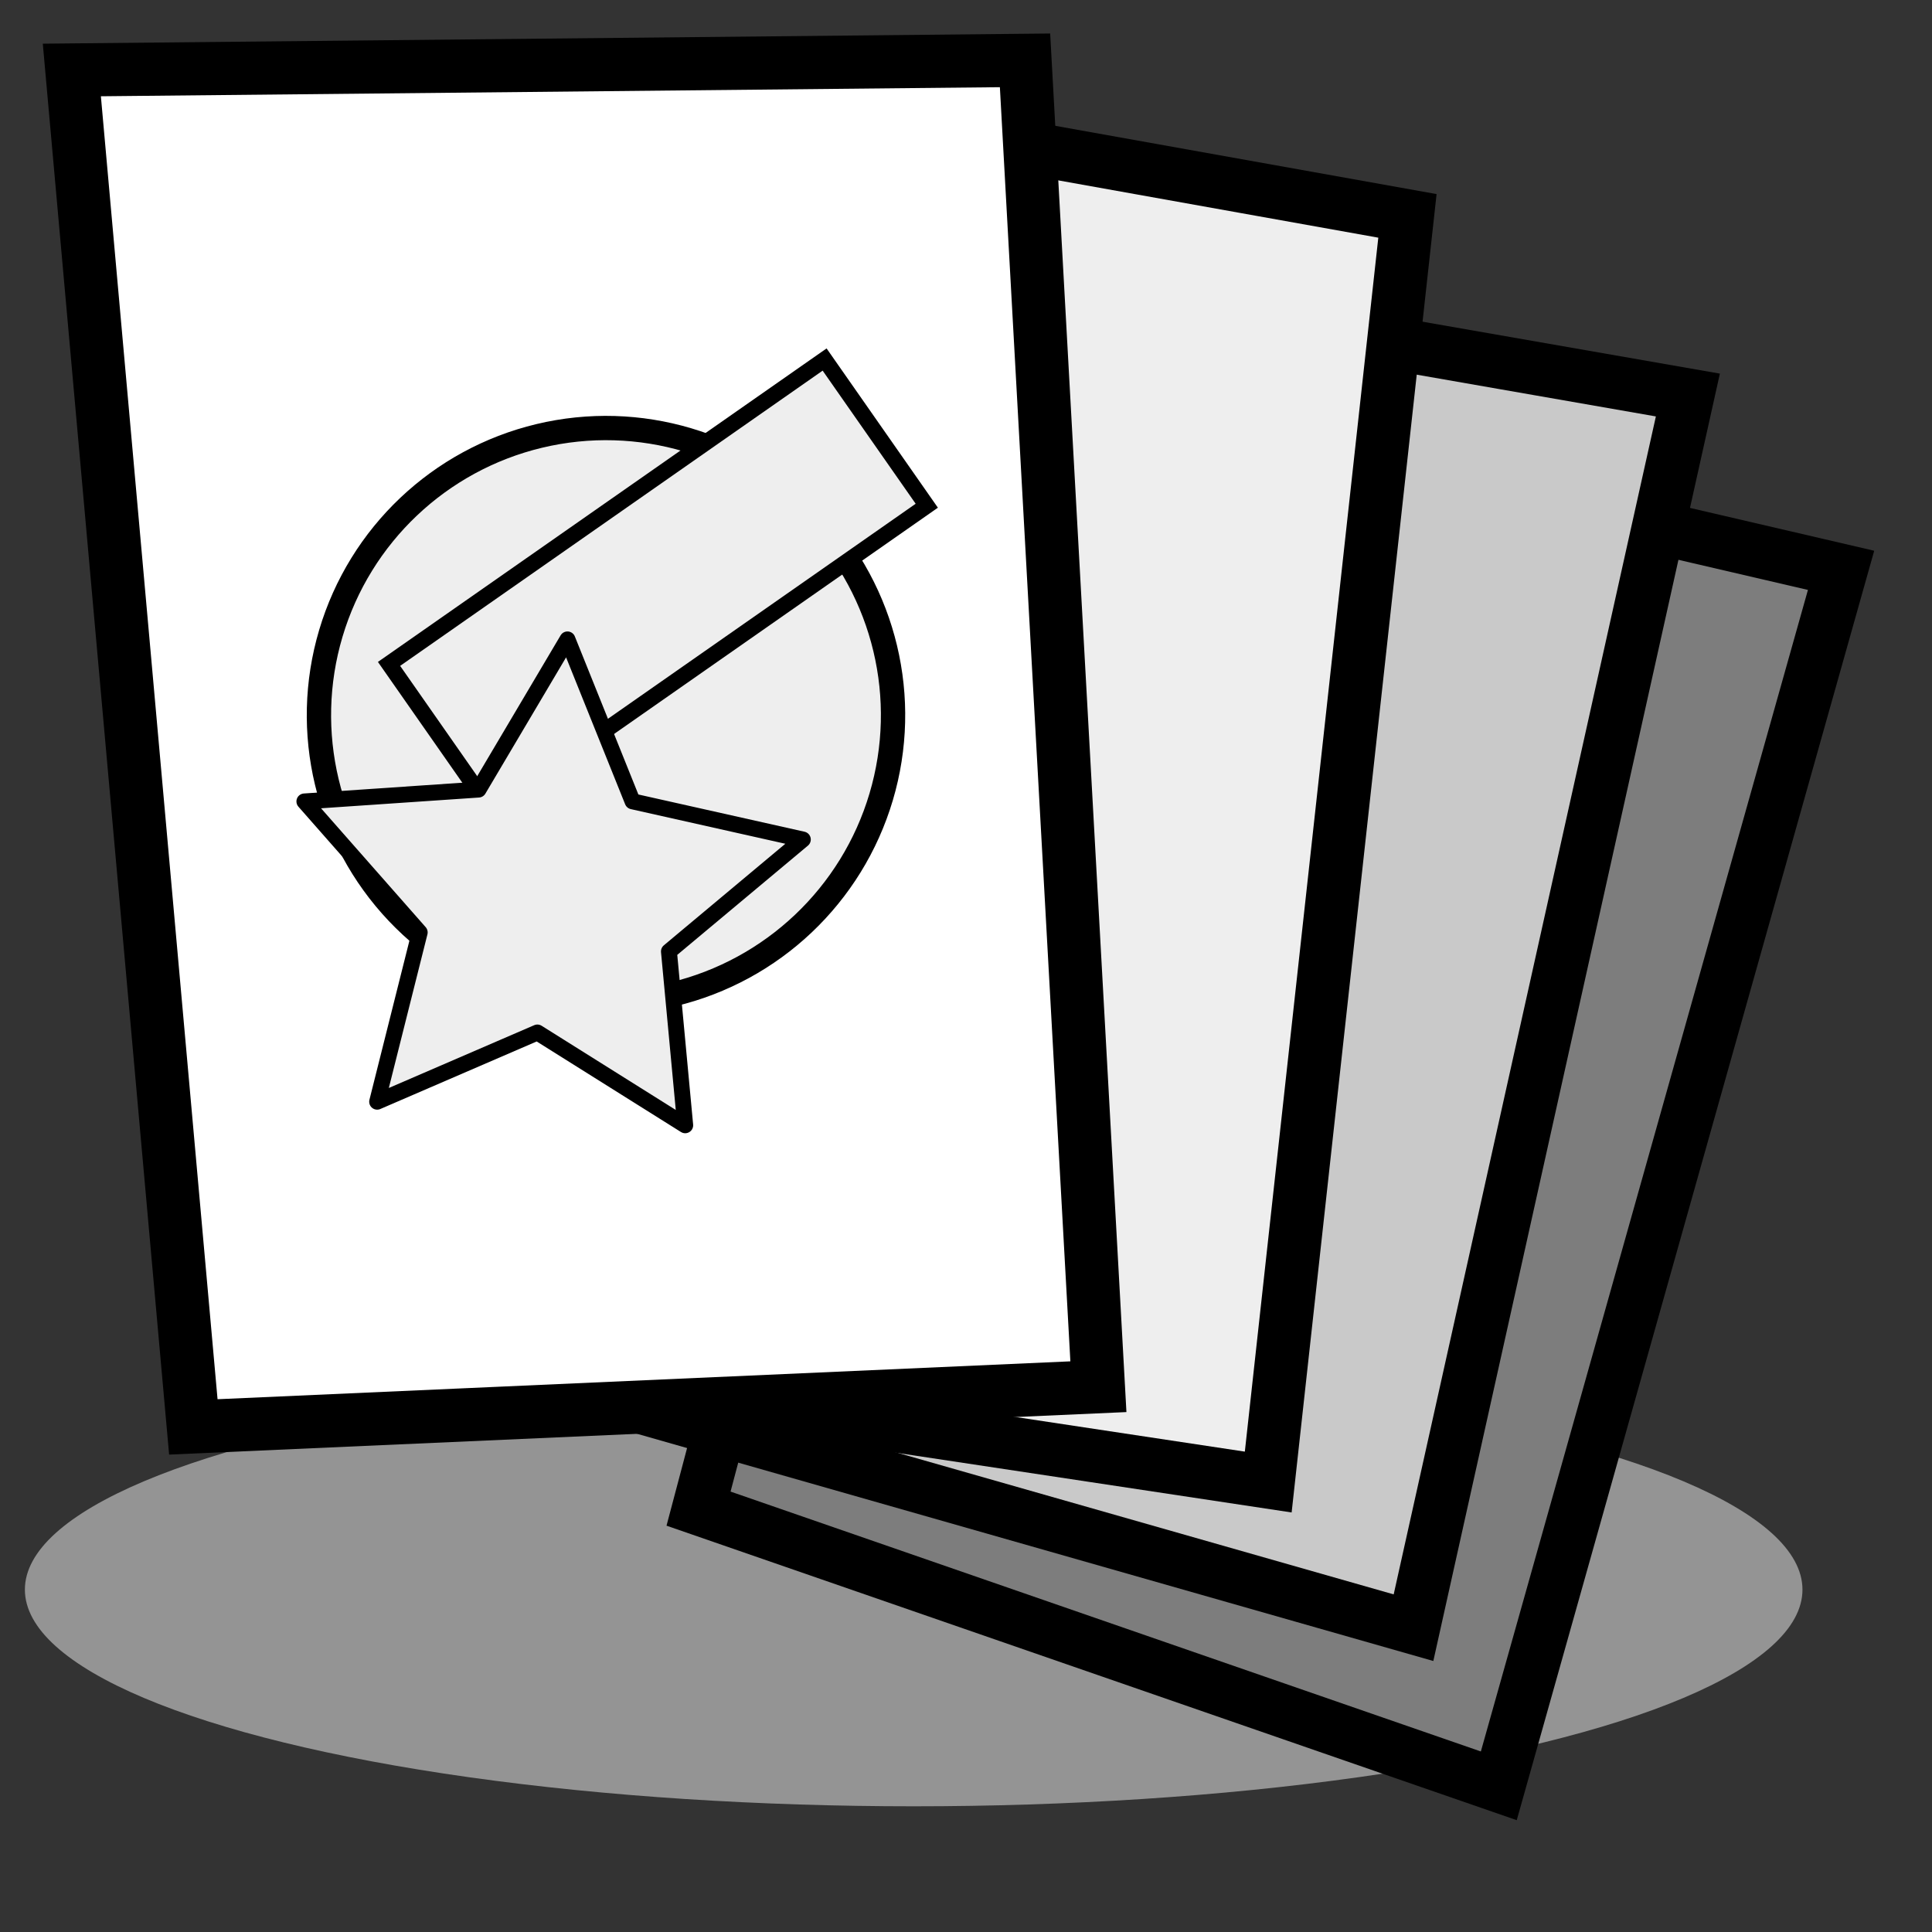 <?xml version="1.0" encoding="UTF-8" standalone="no"?>
<svg
   xmlns:dc="http://purl.org/dc/elements/1.1/"
   xmlns:cc="http://creativecommons.org/ns#"
   xmlns:rdf="http://www.w3.org/1999/02/22-rdf-syntax-ns#"
   xmlns:svg="http://www.w3.org/2000/svg"
   xmlns="http://www.w3.org/2000/svg"
   xmlns:sodipodi="http://sodipodi.sourceforge.net/DTD/sodipodi-0.dtd"
   xmlns:inkscape="http://www.inkscape.org/namespaces/inkscape"
   version="1.1"
   id="Capa_1"
   x="0px"
   y="0px"
   width="36.334px"
   height="36.334px"
   viewBox="0 0 36.334 36.334"
   style="enable-background:new 0 0 36.334 36.334;"
   xml:space="preserve"
   sodipodi:docname="all_designs.svg"
   inkscape:version="1.0.1 (3bc2e813f5, 2020-09-07)"><rect x="0" y="0" width="36.334" height="36.334" fill="#333333" stroke="none"/><defs
   id="defs911"><inkscape:path-effect
     effect="fillet_chamfer"
     id="path-effect880"
     is_visible="true"
     lpeversion="1"
     satellites_param="F,0,0,1,0,0,0,1 @ F,0,1,1,0,1.018,0,1 @ F,0,0,1,0,1.018,0,1 @ F,0,0,1,0,0,0,1"
     unit="px"
     method="auto"
     mode="F"
     radius="0"
     chamfer_steps="1"
     flexible="false"
     use_knot_distance="true"
     apply_no_radius="true"
     apply_with_radius="true"
     only_selected="false"
     hide_knots="false" /><inkscape:path-effect
     effect="fillet_chamfer"
     id="path-effect874"
     is_visible="true"
     lpeversion="1"
     satellites_param="F,0,0,1,0,1.174,0,1 @ F,0,0,1,0,1.174,0,1 @ F,0,0,1,0,1.174,0,1 @ F,0,0,1,0,1.174,0,1 @ F,0,0,1,0,1.174,0,1 @ F,0,0,1,0,1.174,0,1 @ F,0,0,1,0,0,0,1 @ F,0,0,1,0,2.998,0,1 @ F,0,0,1,0,0,0,1 @ F,0,0,1,0,1.174,0,1"
     unit="px"
     method="auto"
     mode="F"
     radius="0"
     chamfer_steps="1"
     flexible="false"
     use_knot_distance="true"
     apply_no_radius="true"
     apply_with_radius="true"
     only_selected="false"
     hide_knots="false" /><inkscape:path-effect
     effect="fillet_chamfer"
     id="path-effect920"
     is_visible="true"
     lpeversion="1"
     satellites_param="F,0,0,1,0,0,0,1 @ F,0,0,1,0,0,0,1 @ F,0,0,1,0,0,0,1 @ F,0,0,1,0,0,0,1 @ F,0,0,1,0,0,0,1 @ F,0,0,1,0,0,0,1 @ F,0,0,1,0,0,0,1 @ F,0,0,1,0,0,0,1 @ F,0,0,1,0,0,0,1 @ F,0,0,1,0,1.09,0,1 @ F,0,1,1,0,1.09,0,1 @ F,0,0,1,0,0,0,1"
     unit="px"
     method="auto"
     mode="F"
     radius="0"
     chamfer_steps="1"
     flexible="false"
     use_knot_distance="true"
     apply_no_radius="true"
     apply_with_radius="true"
     only_selected="false"
     hide_knots="false" /><inkscape:path-effect
     effect="fillet_chamfer"
     id="path-effect918"
     is_visible="true"
     lpeversion="1"
     satellites_param="F,0,1,1,0,0.848,0,1 @ F,0,0,1,0,0.848,0,1 @ F,0,1,1,0,0.848,0,1 @ F,0,1,1,0,0.848,0,1 @ F,0,1,1,0,0.848,0,1"
     unit="px"
     method="auto"
     mode="F"
     radius="0"
     chamfer_steps="1"
     flexible="false"
     use_knot_distance="true"
     apply_no_radius="true"
     apply_with_radius="true"
     only_selected="false"
     hide_knots="false" /></defs><sodipodi:namedview
   pagecolor="#ffffff"
   bordercolor="#666666"
   borderopacity="1"
   objecttolerance="10"
   gridtolerance="10"
   guidetolerance="10"
   inkscape:pageopacity="0"
   inkscape:pageshadow="2"
   inkscape:window-width="1920"
   inkscape:window-height="1017"
   id="namedview909"
   showgrid="false"
   inkscape:zoom="10.485808"
   inkscape:cx="20.506033"
   inkscape:cy="13.670689"
   inkscape:window-x="-8"
   inkscape:window-y="-8"
   inkscape:window-maximized="1"
   inkscape:current-layer="g876"
   inkscape:snap-midpoints="true"
   inkscape:snap-to-guides="false"
   inkscape:snap-grids="false"
   showguides="false"
   inkscape:document-rotation="0" />
<g
   id="g876">
	
<ellipse
   style="fill:#949494;fill-opacity:1;stroke:none;stroke-width:0.457;stroke-linejoin:round;stroke-miterlimit:4;stroke-dasharray:none"
   id="path872"
   cx="17.183"
   cy="29.895"
   rx="16.715"
   ry="4.075" /><path
   style="fill:#7d7d7d;fill-opacity:1;stroke:#000000;stroke-width:1px;stroke-linecap:butt;stroke-linejoin:miter;stroke-opacity:1"
   d="M 18.786,7.043 34.624,10.726 28.187,33.585 13.137,28.372 Z"
   id="path862-8" /><path
   style="fill:#c9c9c9;fill-opacity:1;stroke:#000000;stroke-width:1px;stroke-linecap:butt;stroke-linejoin:miter;stroke-opacity:1"
   d="M 15.725,4.632 31.743,7.429 26.583,30.611 11.268,26.241 Z"
   id="path862" /><path
   style="fill:#eeeeee;fill-opacity:1;stroke:#000000;stroke-width:1px;stroke-linecap:butt;stroke-linejoin:miter;stroke-opacity:1"
   d="M 11.6,1.398 26.469,4.06 23.851,27.872 8.069,25.489 Z"
   id="path864" /><path
   style="fill:#ffffff;fill-opacity:1;stroke:#000000;stroke-width:1px;stroke-linecap:butt;stroke-linejoin:miter;stroke-opacity:1"
   d="M 19.277,1.135 1.351,1.316 3.636,26.835 20.657,26.079 Z"
   id="path866" /><ellipse
   style="fill:#eeeeee;fill-opacity:1;stroke:#000000;stroke-width:0.457;stroke-linejoin:round;stroke-miterlimit:4;stroke-dasharray:none"
   id="path868"
   cx="14.749"
   cy="9.641"
   transform="matrix(0.959,0.285,-0.285,0.959,0,0)"
   rx="5.396"
   ry="5.397" /><rect
   style="fill:#eeeeee;fill-opacity:1;fill-rule:evenodd;stroke:#000000;stroke-width:0.3;stroke-miterlimit:4;stroke-dasharray:none;stroke-opacity:1"
   id="rect874"
   width="9.99"
   height="3.353"
   x="-1.154"
   y="14.42"
   transform="matrix(0.82,-0.573,0.573,0.82,0,0)" /><path
   sodipodi:type="star"
   style="fill:#eeeeee;fill-opacity:1;stroke:#000000;stroke-width:0.278;stroke-linejoin:round;stroke-miterlimit:4;stroke-dasharray:none;stroke-opacity:1"
   id="path876"
   sodipodi:sides="5"
   sodipodi:cx="12.546971"
   sodipodi:cy="20.305967"
   sodipodi:r1="4.5859938"
   sodipodi:r2="2.2929969"
   sodipodi:arg1="0.72989966"
   sodipodi:arg2="1.3582182"
   inkscape:flatsided="false"
   inkscape:rounded="0"
   inkscape:randomized="0"
   d="m 15.965,23.364 -2.934,-0.817 -2.336,1.954 -0.13,-3.043 -2.58,-1.618 2.854,-1.064 0.741,-2.954 1.894,2.385 3.038,-0.208 -1.683,2.538 z"
   inkscape:transform-center-x="-0.11645488"
   inkscape:transform-center-y="-0.35989089"
   transform="matrix(1.033,0.307,-0.307,1.033,3.567,-7.874)" /></g>
<g
   id="g878">
</g>
<g
   id="g880">
</g>
<g
   id="g882">
</g>
<g
   id="g884">
</g>
<g
   id="g886">
</g>
<g
   id="g888">
</g>
<g
   id="g890">
</g>
<g
   id="g892">
</g>
<g
   id="g894">
</g>
<g
   id="g896">
</g>
<g
   id="g898">
</g>
<g
   id="g900">
</g>
<g
   id="g902">
</g>
<g
   id="g904">
</g>
<g
   id="g906">
</g>
</svg>
